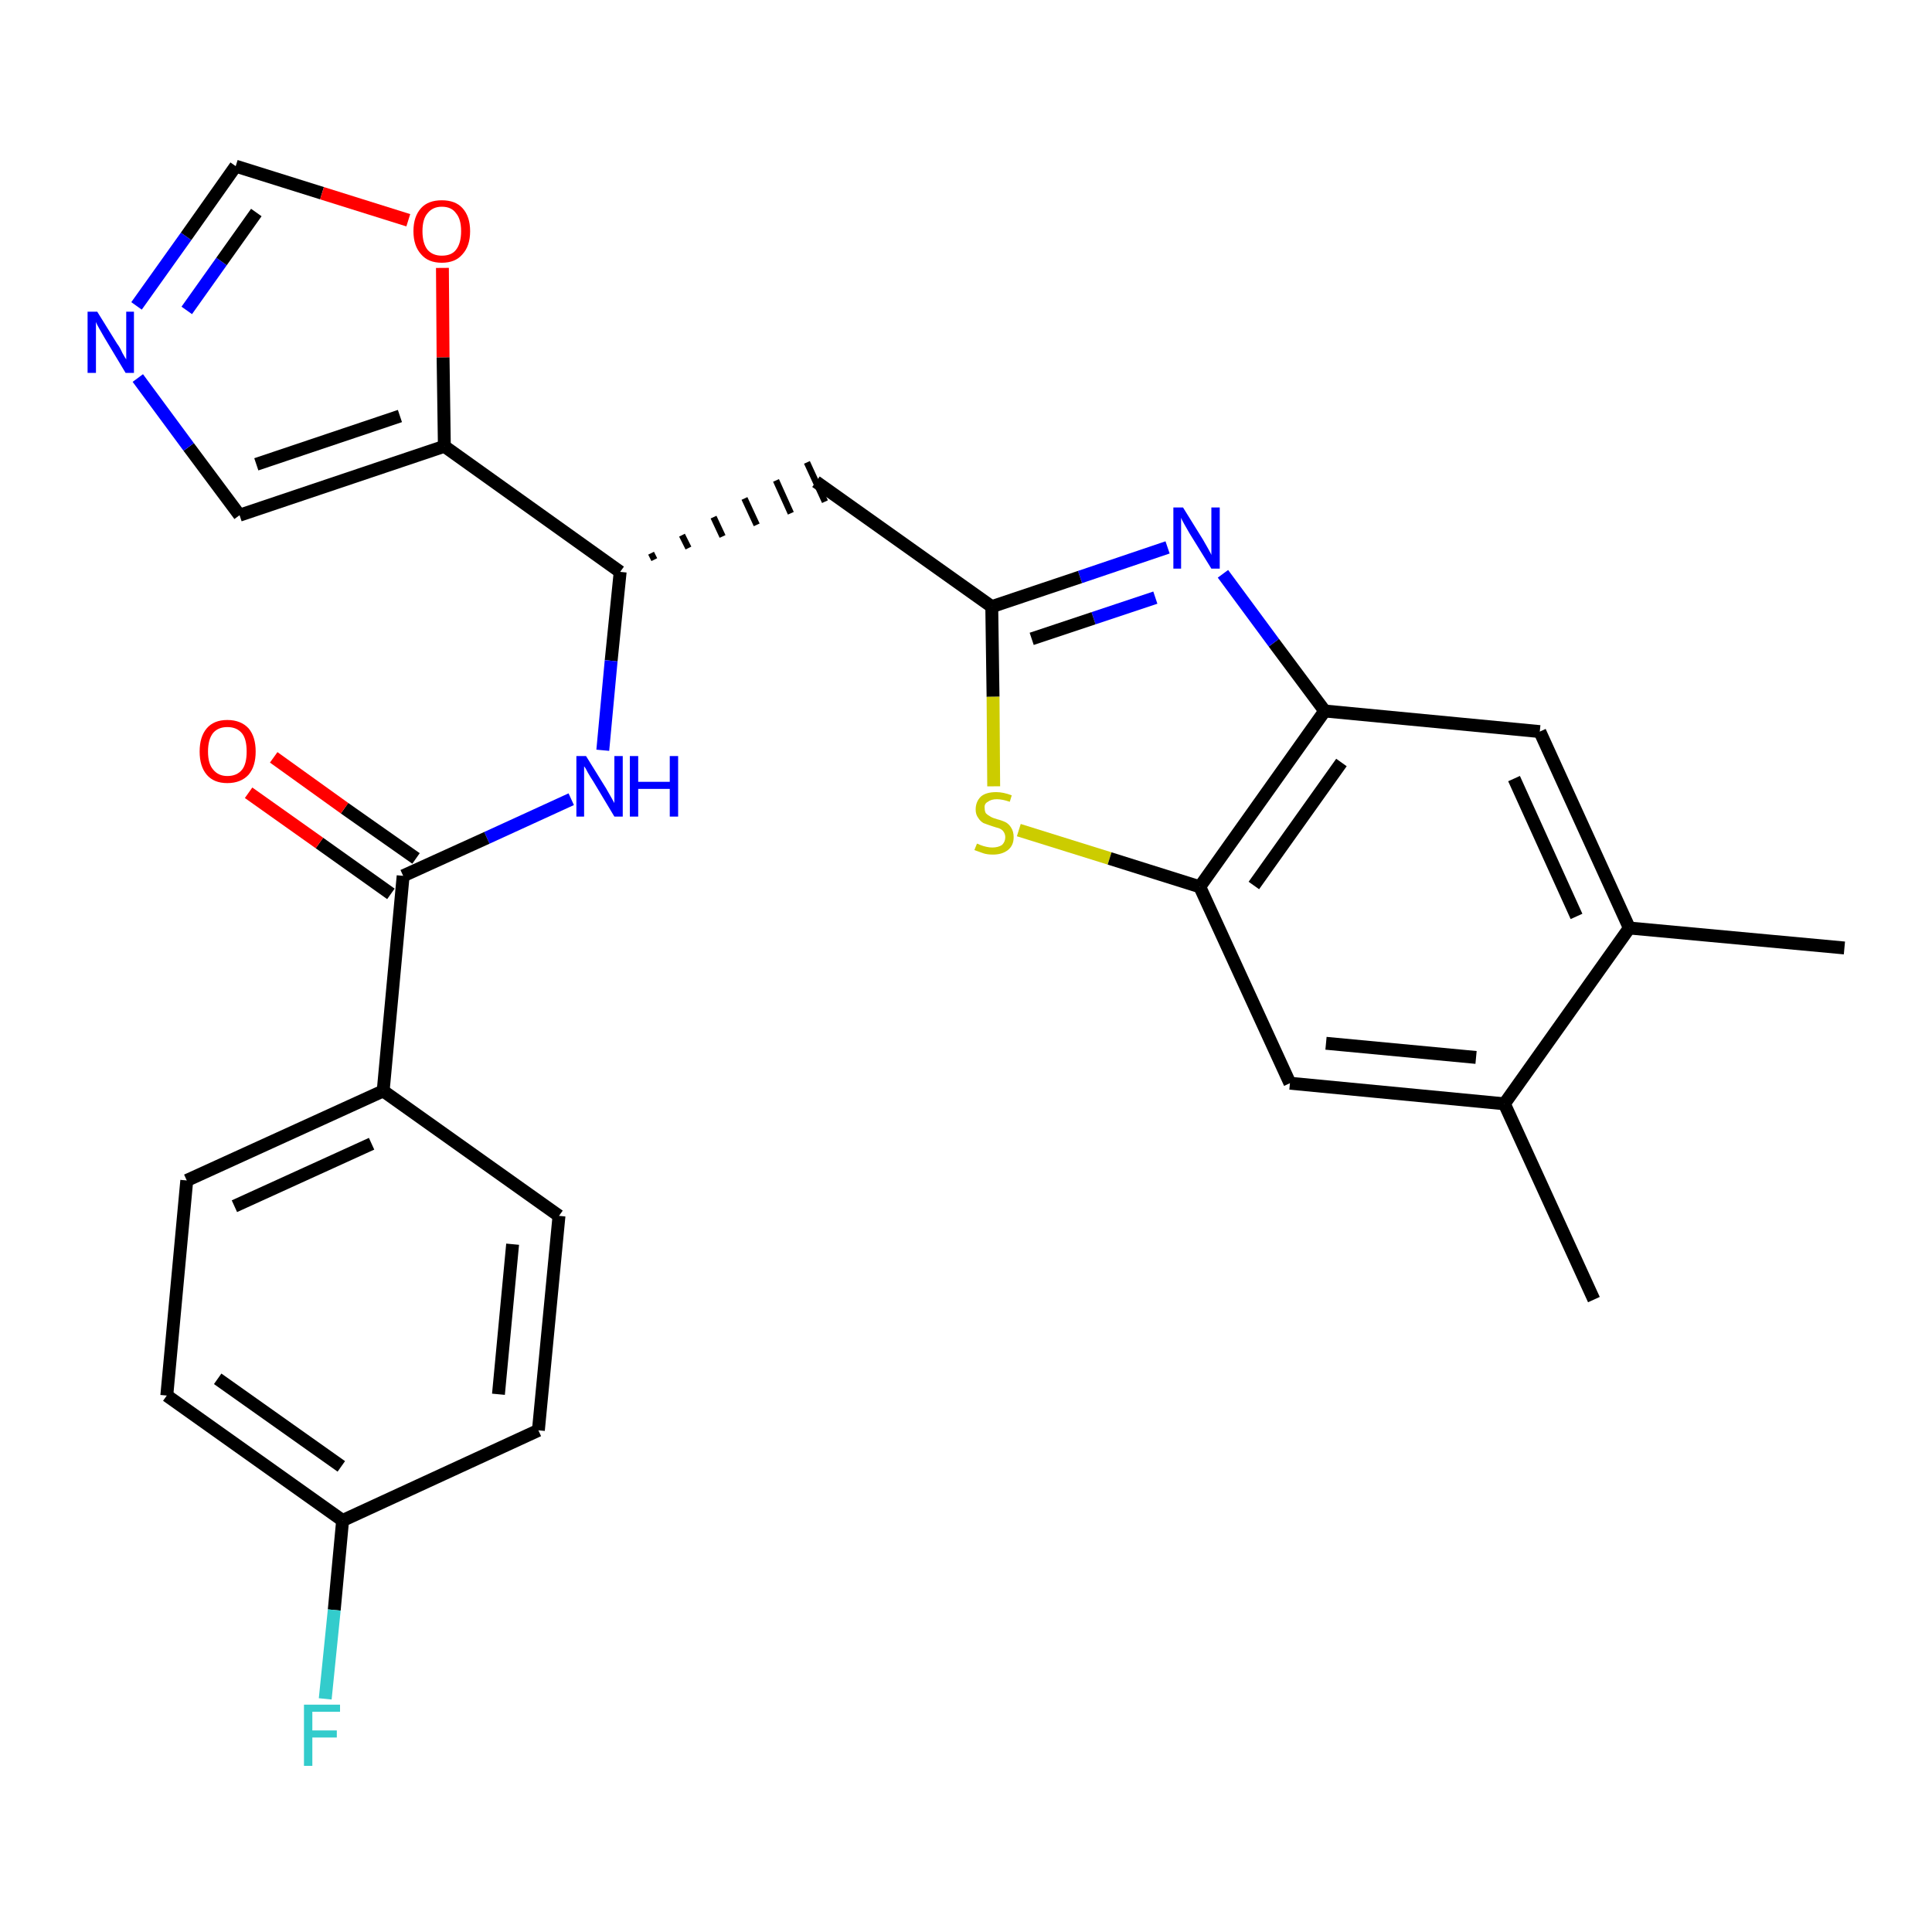 <?xml version='1.0' encoding='iso-8859-1'?>
<svg version='1.1' baseProfile='full'
              xmlns='http://www.w3.org/2000/svg'
                      xmlns:rdkit='http://www.rdkit.org/xml'
                      xmlns:xlink='http://www.w3.org/1999/xlink'
                  xml:space='preserve'
width='300px' height='300px' viewBox='0 0 300 300'>
<!-- END OF HEADER -->
<path class='bond-0 atom-0 atom-1' d='M 286.4,147.2 L 253.0,144.1' style='fill:none;fill-rule:evenodd;stroke:#000000;stroke-width:2.0px;stroke-linecap:butt;stroke-linejoin:miter;stroke-opacity:1' />
<path class='bond-1 atom-1 atom-2' d='M 253.0,144.1 L 239.1,113.6' style='fill:none;fill-rule:evenodd;stroke:#000000;stroke-width:2.0px;stroke-linecap:butt;stroke-linejoin:miter;stroke-opacity:1' />
<path class='bond-1 atom-1 atom-2' d='M 244.8,142.3 L 235.1,120.9' style='fill:none;fill-rule:evenodd;stroke:#000000;stroke-width:2.0px;stroke-linecap:butt;stroke-linejoin:miter;stroke-opacity:1' />
<path class='bond-27 atom-26 atom-1' d='M 233.6,171.4 L 253.0,144.1' style='fill:none;fill-rule:evenodd;stroke:#000000;stroke-width:2.0px;stroke-linecap:butt;stroke-linejoin:miter;stroke-opacity:1' />
<path class='bond-2 atom-2 atom-3' d='M 239.1,113.6 L 205.7,110.4' style='fill:none;fill-rule:evenodd;stroke:#000000;stroke-width:2.0px;stroke-linecap:butt;stroke-linejoin:miter;stroke-opacity:1' />
<path class='bond-3 atom-3 atom-4' d='M 205.7,110.4 L 197.8,99.8' style='fill:none;fill-rule:evenodd;stroke:#000000;stroke-width:2.0px;stroke-linecap:butt;stroke-linejoin:miter;stroke-opacity:1' />
<path class='bond-3 atom-3 atom-4' d='M 197.8,99.8 L 189.9,89.1' style='fill:none;fill-rule:evenodd;stroke:#0000FF;stroke-width:2.0px;stroke-linecap:butt;stroke-linejoin:miter;stroke-opacity:1' />
<path class='bond-28 atom-24 atom-3' d='M 186.3,137.7 L 205.7,110.4' style='fill:none;fill-rule:evenodd;stroke:#000000;stroke-width:2.0px;stroke-linecap:butt;stroke-linejoin:miter;stroke-opacity:1' />
<path class='bond-28 atom-24 atom-3' d='M 194.7,137.5 L 208.3,118.4' style='fill:none;fill-rule:evenodd;stroke:#000000;stroke-width:2.0px;stroke-linecap:butt;stroke-linejoin:miter;stroke-opacity:1' />
<path class='bond-4 atom-4 atom-5' d='M 181.3,85.0 L 167.7,89.6' style='fill:none;fill-rule:evenodd;stroke:#0000FF;stroke-width:2.0px;stroke-linecap:butt;stroke-linejoin:miter;stroke-opacity:1' />
<path class='bond-4 atom-4 atom-5' d='M 167.7,89.6 L 154.0,94.2' style='fill:none;fill-rule:evenodd;stroke:#000000;stroke-width:2.0px;stroke-linecap:butt;stroke-linejoin:miter;stroke-opacity:1' />
<path class='bond-4 atom-4 atom-5' d='M 179.4,92.8 L 169.8,96.0' style='fill:none;fill-rule:evenodd;stroke:#0000FF;stroke-width:2.0px;stroke-linecap:butt;stroke-linejoin:miter;stroke-opacity:1' />
<path class='bond-4 atom-4 atom-5' d='M 169.8,96.0 L 160.2,99.2' style='fill:none;fill-rule:evenodd;stroke:#000000;stroke-width:2.0px;stroke-linecap:butt;stroke-linejoin:miter;stroke-opacity:1' />
<path class='bond-5 atom-5 atom-6' d='M 154.0,94.2 L 126.7,74.8' style='fill:none;fill-rule:evenodd;stroke:#000000;stroke-width:2.0px;stroke-linecap:butt;stroke-linejoin:miter;stroke-opacity:1' />
<path class='bond-22 atom-5 atom-23' d='M 154.0,94.2 L 154.2,108.2' style='fill:none;fill-rule:evenodd;stroke:#000000;stroke-width:2.0px;stroke-linecap:butt;stroke-linejoin:miter;stroke-opacity:1' />
<path class='bond-22 atom-5 atom-23' d='M 154.2,108.2 L 154.3,122.1' style='fill:none;fill-rule:evenodd;stroke:#CCCC00;stroke-width:2.0px;stroke-linecap:butt;stroke-linejoin:miter;stroke-opacity:1' />
<path class='bond-6 atom-7 atom-6' d='M 101.6,86.9 L 101.1,85.9' style='fill:none;fill-rule:evenodd;stroke:#000000;stroke-width:1.0px;stroke-linecap:butt;stroke-linejoin:miter;stroke-opacity:1' />
<path class='bond-6 atom-7 atom-6' d='M 106.9,85.1 L 105.9,83.1' style='fill:none;fill-rule:evenodd;stroke:#000000;stroke-width:1.0px;stroke-linecap:butt;stroke-linejoin:miter;stroke-opacity:1' />
<path class='bond-6 atom-7 atom-6' d='M 112.2,83.3 L 110.8,80.3' style='fill:none;fill-rule:evenodd;stroke:#000000;stroke-width:1.0px;stroke-linecap:butt;stroke-linejoin:miter;stroke-opacity:1' />
<path class='bond-6 atom-7 atom-6' d='M 117.5,81.5 L 115.6,77.4' style='fill:none;fill-rule:evenodd;stroke:#000000;stroke-width:1.0px;stroke-linecap:butt;stroke-linejoin:miter;stroke-opacity:1' />
<path class='bond-6 atom-7 atom-6' d='M 122.8,79.7 L 120.5,74.6' style='fill:none;fill-rule:evenodd;stroke:#000000;stroke-width:1.0px;stroke-linecap:butt;stroke-linejoin:miter;stroke-opacity:1' />
<path class='bond-6 atom-7 atom-6' d='M 128.1,77.9 L 125.3,71.8' style='fill:none;fill-rule:evenodd;stroke:#000000;stroke-width:1.0px;stroke-linecap:butt;stroke-linejoin:miter;stroke-opacity:1' />
<path class='bond-7 atom-7 atom-8' d='M 96.3,88.8 L 94.9,102.6' style='fill:none;fill-rule:evenodd;stroke:#000000;stroke-width:2.0px;stroke-linecap:butt;stroke-linejoin:miter;stroke-opacity:1' />
<path class='bond-7 atom-7 atom-8' d='M 94.9,102.6 L 93.6,116.5' style='fill:none;fill-rule:evenodd;stroke:#0000FF;stroke-width:2.0px;stroke-linecap:butt;stroke-linejoin:miter;stroke-opacity:1' />
<path class='bond-17 atom-7 atom-18' d='M 96.3,88.8 L 69.0,69.3' style='fill:none;fill-rule:evenodd;stroke:#000000;stroke-width:2.0px;stroke-linecap:butt;stroke-linejoin:miter;stroke-opacity:1' />
<path class='bond-8 atom-8 atom-9' d='M 88.7,124.1 L 75.6,130.1' style='fill:none;fill-rule:evenodd;stroke:#0000FF;stroke-width:2.0px;stroke-linecap:butt;stroke-linejoin:miter;stroke-opacity:1' />
<path class='bond-8 atom-8 atom-9' d='M 75.6,130.1 L 62.6,136.0' style='fill:none;fill-rule:evenodd;stroke:#000000;stroke-width:2.0px;stroke-linecap:butt;stroke-linejoin:miter;stroke-opacity:1' />
<path class='bond-9 atom-9 atom-10' d='M 64.6,133.3 L 53.5,125.5' style='fill:none;fill-rule:evenodd;stroke:#000000;stroke-width:2.0px;stroke-linecap:butt;stroke-linejoin:miter;stroke-opacity:1' />
<path class='bond-9 atom-9 atom-10' d='M 53.5,125.5 L 42.5,117.6' style='fill:none;fill-rule:evenodd;stroke:#FF0000;stroke-width:2.0px;stroke-linecap:butt;stroke-linejoin:miter;stroke-opacity:1' />
<path class='bond-9 atom-9 atom-10' d='M 60.7,138.8 L 49.6,130.9' style='fill:none;fill-rule:evenodd;stroke:#000000;stroke-width:2.0px;stroke-linecap:butt;stroke-linejoin:miter;stroke-opacity:1' />
<path class='bond-9 atom-9 atom-10' d='M 49.6,130.9 L 38.6,123.1' style='fill:none;fill-rule:evenodd;stroke:#FF0000;stroke-width:2.0px;stroke-linecap:butt;stroke-linejoin:miter;stroke-opacity:1' />
<path class='bond-10 atom-9 atom-11' d='M 62.6,136.0 L 59.5,169.4' style='fill:none;fill-rule:evenodd;stroke:#000000;stroke-width:2.0px;stroke-linecap:butt;stroke-linejoin:miter;stroke-opacity:1' />
<path class='bond-11 atom-11 atom-12' d='M 59.5,169.4 L 29.0,183.3' style='fill:none;fill-rule:evenodd;stroke:#000000;stroke-width:2.0px;stroke-linecap:butt;stroke-linejoin:miter;stroke-opacity:1' />
<path class='bond-11 atom-11 atom-12' d='M 57.7,177.6 L 36.4,187.3' style='fill:none;fill-rule:evenodd;stroke:#000000;stroke-width:2.0px;stroke-linecap:butt;stroke-linejoin:miter;stroke-opacity:1' />
<path class='bond-29 atom-17 atom-11' d='M 86.8,188.8 L 59.5,169.4' style='fill:none;fill-rule:evenodd;stroke:#000000;stroke-width:2.0px;stroke-linecap:butt;stroke-linejoin:miter;stroke-opacity:1' />
<path class='bond-12 atom-12 atom-13' d='M 29.0,183.3 L 25.9,216.7' style='fill:none;fill-rule:evenodd;stroke:#000000;stroke-width:2.0px;stroke-linecap:butt;stroke-linejoin:miter;stroke-opacity:1' />
<path class='bond-13 atom-13 atom-14' d='M 25.9,216.7 L 53.2,236.1' style='fill:none;fill-rule:evenodd;stroke:#000000;stroke-width:2.0px;stroke-linecap:butt;stroke-linejoin:miter;stroke-opacity:1' />
<path class='bond-13 atom-13 atom-14' d='M 33.8,214.1 L 53.0,227.7' style='fill:none;fill-rule:evenodd;stroke:#000000;stroke-width:2.0px;stroke-linecap:butt;stroke-linejoin:miter;stroke-opacity:1' />
<path class='bond-14 atom-14 atom-15' d='M 53.2,236.1 L 51.9,250.0' style='fill:none;fill-rule:evenodd;stroke:#000000;stroke-width:2.0px;stroke-linecap:butt;stroke-linejoin:miter;stroke-opacity:1' />
<path class='bond-14 atom-14 atom-15' d='M 51.9,250.0 L 50.5,263.8' style='fill:none;fill-rule:evenodd;stroke:#33CCCC;stroke-width:2.0px;stroke-linecap:butt;stroke-linejoin:miter;stroke-opacity:1' />
<path class='bond-15 atom-14 atom-16' d='M 53.2,236.1 L 83.6,222.1' style='fill:none;fill-rule:evenodd;stroke:#000000;stroke-width:2.0px;stroke-linecap:butt;stroke-linejoin:miter;stroke-opacity:1' />
<path class='bond-16 atom-16 atom-17' d='M 83.6,222.1 L 86.8,188.8' style='fill:none;fill-rule:evenodd;stroke:#000000;stroke-width:2.0px;stroke-linecap:butt;stroke-linejoin:miter;stroke-opacity:1' />
<path class='bond-16 atom-16 atom-17' d='M 77.4,216.5 L 79.6,193.2' style='fill:none;fill-rule:evenodd;stroke:#000000;stroke-width:2.0px;stroke-linecap:butt;stroke-linejoin:miter;stroke-opacity:1' />
<path class='bond-18 atom-18 atom-19' d='M 69.0,69.3 L 37.2,80.0' style='fill:none;fill-rule:evenodd;stroke:#000000;stroke-width:2.0px;stroke-linecap:butt;stroke-linejoin:miter;stroke-opacity:1' />
<path class='bond-18 atom-18 atom-19' d='M 62.1,64.6 L 39.8,72.1' style='fill:none;fill-rule:evenodd;stroke:#000000;stroke-width:2.0px;stroke-linecap:butt;stroke-linejoin:miter;stroke-opacity:1' />
<path class='bond-30 atom-22 atom-18' d='M 68.7,41.6 L 68.8,55.5' style='fill:none;fill-rule:evenodd;stroke:#FF0000;stroke-width:2.0px;stroke-linecap:butt;stroke-linejoin:miter;stroke-opacity:1' />
<path class='bond-30 atom-22 atom-18' d='M 68.8,55.5 L 69.0,69.3' style='fill:none;fill-rule:evenodd;stroke:#000000;stroke-width:2.0px;stroke-linecap:butt;stroke-linejoin:miter;stroke-opacity:1' />
<path class='bond-19 atom-19 atom-20' d='M 37.2,80.0 L 29.3,69.4' style='fill:none;fill-rule:evenodd;stroke:#000000;stroke-width:2.0px;stroke-linecap:butt;stroke-linejoin:miter;stroke-opacity:1' />
<path class='bond-19 atom-19 atom-20' d='M 29.3,69.4 L 21.4,58.7' style='fill:none;fill-rule:evenodd;stroke:#0000FF;stroke-width:2.0px;stroke-linecap:butt;stroke-linejoin:miter;stroke-opacity:1' />
<path class='bond-20 atom-20 atom-21' d='M 21.2,47.5 L 28.9,36.7' style='fill:none;fill-rule:evenodd;stroke:#0000FF;stroke-width:2.0px;stroke-linecap:butt;stroke-linejoin:miter;stroke-opacity:1' />
<path class='bond-20 atom-20 atom-21' d='M 28.9,36.7 L 36.6,25.8' style='fill:none;fill-rule:evenodd;stroke:#000000;stroke-width:2.0px;stroke-linecap:butt;stroke-linejoin:miter;stroke-opacity:1' />
<path class='bond-20 atom-20 atom-21' d='M 29.0,48.2 L 34.4,40.6' style='fill:none;fill-rule:evenodd;stroke:#0000FF;stroke-width:2.0px;stroke-linecap:butt;stroke-linejoin:miter;stroke-opacity:1' />
<path class='bond-20 atom-20 atom-21' d='M 34.4,40.6 L 39.8,33.0' style='fill:none;fill-rule:evenodd;stroke:#000000;stroke-width:2.0px;stroke-linecap:butt;stroke-linejoin:miter;stroke-opacity:1' />
<path class='bond-21 atom-21 atom-22' d='M 36.6,25.8 L 50.0,30.0' style='fill:none;fill-rule:evenodd;stroke:#000000;stroke-width:2.0px;stroke-linecap:butt;stroke-linejoin:miter;stroke-opacity:1' />
<path class='bond-21 atom-21 atom-22' d='M 50.0,30.0 L 63.4,34.2' style='fill:none;fill-rule:evenodd;stroke:#FF0000;stroke-width:2.0px;stroke-linecap:butt;stroke-linejoin:miter;stroke-opacity:1' />
<path class='bond-23 atom-23 atom-24' d='M 158.2,128.9 L 172.3,133.3' style='fill:none;fill-rule:evenodd;stroke:#CCCC00;stroke-width:2.0px;stroke-linecap:butt;stroke-linejoin:miter;stroke-opacity:1' />
<path class='bond-23 atom-23 atom-24' d='M 172.3,133.3 L 186.3,137.7' style='fill:none;fill-rule:evenodd;stroke:#000000;stroke-width:2.0px;stroke-linecap:butt;stroke-linejoin:miter;stroke-opacity:1' />
<path class='bond-24 atom-24 atom-25' d='M 186.3,137.7 L 200.3,168.2' style='fill:none;fill-rule:evenodd;stroke:#000000;stroke-width:2.0px;stroke-linecap:butt;stroke-linejoin:miter;stroke-opacity:1' />
<path class='bond-25 atom-25 atom-26' d='M 200.3,168.2 L 233.6,171.4' style='fill:none;fill-rule:evenodd;stroke:#000000;stroke-width:2.0px;stroke-linecap:butt;stroke-linejoin:miter;stroke-opacity:1' />
<path class='bond-25 atom-25 atom-26' d='M 205.9,162.0 L 229.2,164.2' style='fill:none;fill-rule:evenodd;stroke:#000000;stroke-width:2.0px;stroke-linecap:butt;stroke-linejoin:miter;stroke-opacity:1' />
<path class='bond-26 atom-26 atom-27' d='M 233.6,171.4 L 247.5,201.8' style='fill:none;fill-rule:evenodd;stroke:#000000;stroke-width:2.0px;stroke-linecap:butt;stroke-linejoin:miter;stroke-opacity:1' />
<path  class='atom-4' d='M 183.7 78.8
L 186.8 83.8
Q 187.1 84.3, 187.6 85.2
Q 188.1 86.1, 188.1 86.2
L 188.1 78.8
L 189.4 78.8
L 189.4 88.3
L 188.1 88.3
L 184.7 82.8
Q 184.3 82.1, 183.9 81.4
Q 183.5 80.7, 183.4 80.4
L 183.4 88.3
L 182.2 88.3
L 182.2 78.8
L 183.7 78.8
' fill='#0000FF'/>
<path  class='atom-8' d='M 91.0 117.4
L 94.1 122.4
Q 94.4 122.9, 94.9 123.8
Q 95.4 124.7, 95.4 124.7
L 95.4 117.4
L 96.7 117.4
L 96.7 126.8
L 95.4 126.8
L 92.1 121.3
Q 91.7 120.7, 91.3 120.0
Q 90.9 119.2, 90.7 119.0
L 90.7 126.8
L 89.5 126.8
L 89.5 117.4
L 91.0 117.4
' fill='#0000FF'/>
<path  class='atom-8' d='M 97.8 117.4
L 99.1 117.4
L 99.1 121.4
L 104.0 121.4
L 104.0 117.4
L 105.3 117.4
L 105.3 126.8
L 104.0 126.8
L 104.0 122.5
L 99.1 122.5
L 99.1 126.8
L 97.8 126.8
L 97.8 117.4
' fill='#0000FF'/>
<path  class='atom-10' d='M 31.0 116.7
Q 31.0 114.4, 32.1 113.1
Q 33.2 111.8, 35.3 111.8
Q 37.4 111.8, 38.6 113.1
Q 39.7 114.4, 39.7 116.7
Q 39.7 119.0, 38.6 120.3
Q 37.4 121.6, 35.3 121.6
Q 33.2 121.6, 32.1 120.3
Q 31.0 119.0, 31.0 116.7
M 35.3 120.5
Q 36.8 120.5, 37.6 119.5
Q 38.3 118.6, 38.3 116.7
Q 38.3 114.8, 37.6 113.9
Q 36.8 112.9, 35.3 112.9
Q 33.9 112.9, 33.1 113.8
Q 32.3 114.8, 32.3 116.7
Q 32.3 118.6, 33.1 119.5
Q 33.9 120.5, 35.3 120.5
' fill='#FF0000'/>
<path  class='atom-15' d='M 47.2 264.7
L 52.8 264.7
L 52.8 265.8
L 48.5 265.8
L 48.5 268.7
L 52.3 268.7
L 52.3 269.8
L 48.5 269.8
L 48.5 274.2
L 47.2 274.2
L 47.2 264.7
' fill='#33CCCC'/>
<path  class='atom-20' d='M 15.1 48.4
L 18.2 53.4
Q 18.6 53.9, 19.0 54.8
Q 19.5 55.7, 19.6 55.8
L 19.6 48.4
L 20.8 48.4
L 20.8 57.9
L 19.5 57.9
L 16.2 52.4
Q 15.8 51.7, 15.4 51.0
Q 15.0 50.3, 14.9 50.0
L 14.9 57.9
L 13.6 57.9
L 13.6 48.4
L 15.1 48.4
' fill='#0000FF'/>
<path  class='atom-22' d='M 64.2 35.9
Q 64.2 33.6, 65.4 32.3
Q 66.5 31.1, 68.6 31.1
Q 70.7 31.1, 71.8 32.3
Q 73.0 33.6, 73.0 35.9
Q 73.0 38.2, 71.8 39.5
Q 70.7 40.8, 68.6 40.8
Q 66.5 40.8, 65.4 39.5
Q 64.2 38.2, 64.2 35.9
M 68.6 39.7
Q 70.1 39.7, 70.8 38.8
Q 71.6 37.8, 71.6 35.9
Q 71.6 34.0, 70.8 33.1
Q 70.1 32.1, 68.6 32.1
Q 67.2 32.1, 66.4 33.1
Q 65.6 34.0, 65.6 35.9
Q 65.6 37.8, 66.4 38.8
Q 67.2 39.7, 68.6 39.7
' fill='#FF0000'/>
<path  class='atom-23' d='M 151.7 131.0
Q 151.8 131.0, 152.2 131.2
Q 152.7 131.4, 153.2 131.5
Q 153.6 131.6, 154.1 131.6
Q 155.0 131.6, 155.6 131.2
Q 156.1 130.7, 156.1 130.0
Q 156.1 129.5, 155.8 129.1
Q 155.6 128.8, 155.1 128.6
Q 154.7 128.5, 154.1 128.3
Q 153.2 128.0, 152.7 127.8
Q 152.2 127.5, 151.9 127.0
Q 151.5 126.5, 151.5 125.7
Q 151.5 124.5, 152.3 123.7
Q 153.1 123.0, 154.7 123.0
Q 155.8 123.0, 157.1 123.5
L 156.8 124.5
Q 155.6 124.1, 154.8 124.1
Q 153.9 124.1, 153.4 124.5
Q 152.8 124.8, 152.9 125.5
Q 152.9 126.0, 153.1 126.3
Q 153.4 126.6, 153.8 126.8
Q 154.1 127.0, 154.8 127.2
Q 155.6 127.4, 156.2 127.7
Q 156.7 128.0, 157.0 128.5
Q 157.4 129.1, 157.4 130.0
Q 157.4 131.3, 156.5 132.0
Q 155.6 132.7, 154.2 132.7
Q 153.3 132.7, 152.7 132.5
Q 152.1 132.3, 151.3 132.0
L 151.7 131.0
' fill='#CCCC00'/>
</svg>

